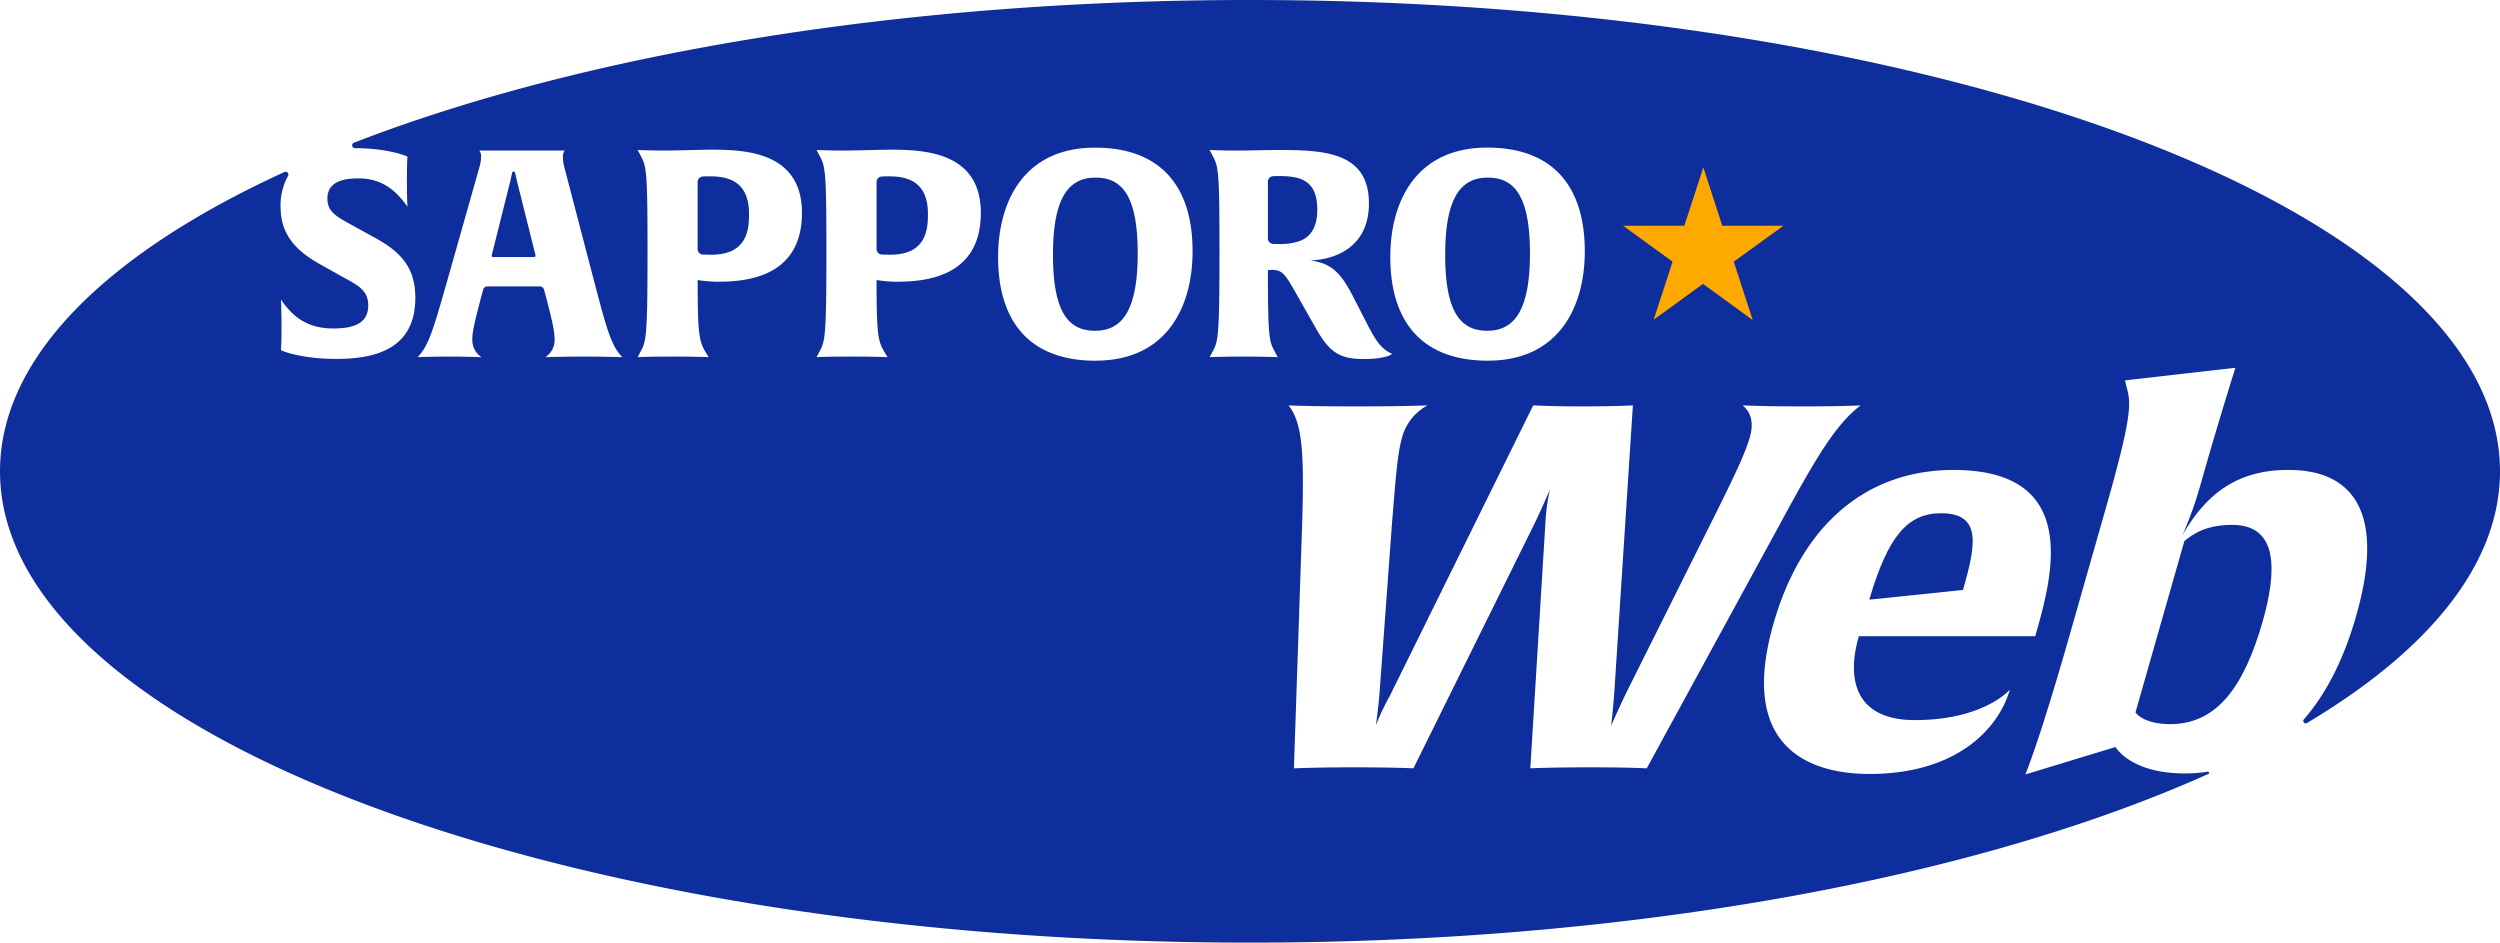 <svg xmlns="http://www.w3.org/2000/svg" viewBox="0 0 1027.79 387.53"><defs><style>.cls-1{fill:#0e2e9d;}.cls-2{fill:#fea900;}</style></defs><title>figure_アセット 3</title><g id="レイヤー_2" data-name="レイヤー 2"><g id="Service"><path class="cls-1" d="M365.38,72.5c-1.09,0-2.07,0-2.87.07a2.26,2.26,0,0,0-2.14,2.27v27.55a2.27,2.27,0,0,0,2.18,2.27c.82,0,1.94.06,3.43.06,14.91,0,15.51-10.51,15.51-16.83C381.49,74.05,372.3,72.5,365.38,72.5Z"/><path class="cls-1" d="M450.43,73c-12.05,0-17.54,9.79-17.54,31.75S438.26,136,450.19,136s17.55-9.78,17.55-31.74S462.37,73,450.43,73Z"/><path class="cls-1" d="M211.75,71a.61.61,0,0,0-1.19,0c-.28,1.36-.7,3.18-1.3,5.57l-7.09,28.36a.61.61,0,0,0,.59.76h16.81a.61.61,0,0,0,.59-.76l-7.09-28.36C212.48,74.22,212.05,72.37,211.75,71Z"/><path class="cls-1" d="M291.82,72.5c-1.08,0-2.07,0-2.87.07a2.27,2.27,0,0,0-2.14,2.27v27.55a2.27,2.27,0,0,0,2.18,2.27c.82,0,1.94.06,3.43.06,14.91,0,15.51-10.51,15.51-16.83C307.93,74.05,298.74,72.5,291.82,72.5Z"/><path class="cls-1" d="M611.67,73c-12,0-17.54,9.79-17.54,31.75S599.5,136,611.43,136,629,126.2,629,104.24,623.6,73,611.67,73Z"/><path class="cls-1" d="M525.9,72.38c-1,0-1.82,0-2.49.05a2.27,2.27,0,0,0-2.16,2.27V98a2.26,2.26,0,0,0,2.16,2.27c.76,0,1.74.06,3,.06a23.41,23.41,0,0,0,6.56-.84c5-1.19,8.59-5.13,8.59-13.24C541.53,74.64,535.45,72.38,525.9,72.38Z"/><path class="cls-1" d="M917.69,215.78c-7.1,0-13.58,1.46-19.67,6.68l-20.09,70.43s3,4.81,14.3,4.81c19.23,0,30.33-15.46,38-42.22C936,235,936.92,215.78,917.69,215.78Z"/><path class="cls-1" d="M947.1,295.81a1,1,0,0,0,1.23,1.49c50.32-29.95,79.46-65.46,79.46-103.54C1027.79,86.75,797.71,0,513.89,0c-144.48,0-275,22.48-368.39,58.67a1.17,1.17,0,0,0,.42,2.25c14.19,0,21.59,3.46,21.59,3.46h0s-.23,2.89-.23,9.67.21,10.51.23,10.94c0,0,0,0,0,0-4.77-6.9-10.73-11.66-20.15-11.66-7.75,0-12.76,2.15-12.76,8.35,0,5.61,4.06,7.52,10.5,11.1l8.47,4.66c10.38,5.61,17.18,11.81,17.18,24.94,0,19.69-14.2,25.18-32.34,25.18-15.38,0-22.9-3.58-22.91-3.58h0s.24-2.77.24-9.31c0-6.76-.21-11.07-.24-11.53,0,0,0,0,0,0,4.17,6.07,9.9,11.9,21.45,11.9,8,0,14.44-1.79,14.44-9.43,0-6-3.82-8.12-9.54-11.22l-9.79-5.49c-9.31-5.13-16.71-11.57-16.71-23.86a24.6,24.6,0,0,1,3.07-12.7A1.15,1.15,0,0,0,117,70.69C43.89,104.16,0,147,0,193.76c0,107,230.08,193.77,513.89,193.77,158.2,0,299.71-27,394-69.35a.48.48,0,0,0-.27-.92,61.17,61.17,0,0,1-9.44.71c-22.36,0-28.46-10.86-28.46-10.86l-37.07,11.28s5.52-12.75,18.33-57.68L866,208c10.31-36.15,10.1-42,8.49-48.07l-.87-3.55L919,151.2s-6.71,21.31-12.37,41.17l-1.91,6.69a164.09,164.09,0,0,1-7.43,20.9c9.58-16.72,22.27-26.76,43.37-26.76,12.75,0,44.19,3.35,28,60C963.3,272,955.8,285.87,947.1,295.81ZM611.43,60.68c26.61,0,40.1,15.52,40.1,42.6,0,23-10.74,45-39.86,45-26.61,0-40.09-15.51-40.09-42.6C571.58,82.64,582.31,60.68,611.43,60.68ZM255.88,146.84c-.51,0-6.69-.24-15.84-.24-8.33,0-15.24.22-15.83.24,0,0,0,0,0,0a8.43,8.43,0,0,0,3.79-7.5c0-3.7-1.55-9.54-3.34-16.58l-1-3.68a1.8,1.8,0,0,0-1.73-1.34H200.37a1.8,1.8,0,0,0-1.73,1.34l-1,3.68c-1.79,7-3.46,12.88-3.46,16.58a8.43,8.43,0,0,0,3.78,7.5s0,0,0,0c-.5,0-5.84-.24-13.45-.24-7.82,0-12.41.22-12.85.24,0,0,0,0,0,0,4.4-4.3,6.55-11.7,11.31-28.26L197.08,68.8a18,18,0,0,0,.72-4.42,3.42,3.42,0,0,0-.82-2.49s0,0,0,0h35.16l0,0a4.26,4.26,0,0,0-.72,2.49,17.92,17.92,0,0,0,.6,4.42l13,49.76c4.41,16.68,6.44,24,10.84,28.26C255.9,146.83,255.89,146.84,255.88,146.84Zm39.76-31a57.69,57.69,0,0,1-8.82-.71s0,0,0,0c0,22.65.6,25,3.22,29.57l1.3,2.13s0,0,0,0c-.34,0-4.69-.24-14.65-.24s-14.23.22-14.54.24c0,0,0,0,0,0l1.06-2c2.39-4.41,3-5.37,3-41.17,0-34.72-.48-35.2-3-40l-1.06-2s0,0,0,0c.29,0,4.53.23,11.32.23,5.25,0,15-.35,19-.35,13.72,0,37.23.83,37.23,26C329.65,111.76,310.56,115.81,295.64,115.81Zm73.56,0a58.07,58.07,0,0,1-8.83-.71v0c0,22.65.59,25,3.22,29.57l1.3,2.13s0,0,0,0c-.34,0-4.7-.24-14.66-.24s-14.22.22-14.54.24c0,0,0,0,0,0l1.06-2c2.39-4.41,3-5.37,3-41.17,0-34.72-.48-35.2-3-40l-1.06-2s0,0,0,0c.28,0,4.52.23,11.32.23,5.25,0,15-.35,19-.35,13.72,0,37.23.83,37.23,26C403.21,111.76,384.11,115.81,369.2,115.81Zm81.23,32.46c-26.61,0-40.09-15.51-40.09-42.6,0-23,10.74-45,39.85-45,26.62,0,40.1,15.52,40.1,42.6C490.29,126.32,479.55,148.27,450.43,148.27Zm73.8-3.46,1.06,2s0,0,0,0c-.31,0-4.64-.24-13.94-.24s-13.75.22-14.06.24c0,0,0,0,0,0l1.06-2c2.39-4.29,3-5.37,3-41.17,0-34.72-.47-35.2-3-40l-1.06-2s0,0,0,0c.32,0,5,.23,11.09.23,3.93,0,13.36-.23,17.3-.23,18.74,0,37.11.83,37.11,22,0,17.35-13,23-24.08,23.39,0,0,0,0,0,0,8.85,1.22,12.53,5.17,17.52,14.78l6.56,12.77c3.22,6,5.25,8.94,9.53,10.85,0,0,0,0,0,0-.19.18-2.45,2.14-11.69,2.14-9.9,0-14.2-2.75-19.92-13.13l-6.45-11.34c-5.49-9.66-6.56-12.17-11.21-12.17a12,12,0,0,0-1.79.12s0,0,0,0C521.25,139.8,521.84,140.4,524.23,144.81ZM653.3,315.46c-16.09,0-24.16.42-24.16.42l6.14-99.9a86,86,0,0,1,1.88-14.63c-.51,1.05-2.69,6.48-6.75,14.84l-49.34,99.69s-8-.42-24.12-.42c-16.3,0-25,.42-25,.42l3.36-99.69c.88-29.46.28-42-5.52-49.53,0,0,8.66.42,27.26.42,20.07,0,29.8-.42,29.8-.42a21.36,21.36,0,0,0-10.44,13.17c-2.09,7.31-2.77,19.23-4.11,34.9l-5.22,71.06c-.45,5.22-1.22,10.87-1.43,12.33A107.58,107.58,0,0,1,571.42,286l58.91-119.34s7.2.42,20.16.42c13.16,0,20.81-.42,20.81-.42l-7.6,117.45c-.35,5.65-1.33,14.22-1.33,14.22s3.58-8.15,6.56-14.22l34.63-69.38c7.82-15.67,13.72-27.59,15.81-34.9,2.21-7.73-.75-11.29-2.93-13.17,0,0,8.45.42,24.75.42,16.09,0,23.74-.42,23.74-.42-9.88,7.53-17.64,20.07-33.57,49.53L677,315.88S669.81,315.46,653.3,315.46Zm184-56-.59,2.09H764.19c-5.72,20.07.41,34.49,23,34.49,27.38,0,38.18-11.5,39.1-12.54-4.47,15.67-21.39,34.69-57.75,34.69-22.78,0-54.38-9.4-39.47-61.65,11.74-41.17,38.55-63.33,74.08-63.33C854.75,193.2,844.17,235.42,837.31,259.45Z"/><path class="cls-1" d="M798.06,211c-13.59,0-21.79,9-29.57,35.53l38.54-4C812.22,224.34,815,211,798.06,211Z"/><path class="cls-2" d="M679.87,131.44c.16-.5.3-1,.46-1.44q2.05-6.33,4.12-12.65,1.53-4.74,3.07-9.47a.37.37,0,0,0-.17-.5l-10.74-7.8L667.54,93a.5.5,0,0,1-.21-.2.71.71,0,0,1,.35,0H692c.46,0,.46,0,.6-.44l4.11-12.63,3.39-10.41a.79.79,0,0,1,.15-.37c.13.09.14.23.18.35q2.36,7.26,4.7,14.5c.93,2.85,1.85,5.7,2.78,8.55.15.45.14.45.63.45h24.26a.69.69,0,0,1,.39,0l-.8.6L719,103.08l-6,4.33a.32.32,0,0,0-.13.44c.9,2.75,1.79,5.51,2.68,8.26q2.46,7.55,4.9,15.08c0,.08.08.16,0,.26s-.15-.06-.21-.1l-10.27-7.47-9.58-7a.36.36,0,0,0-.51,0l-8.59,6.25-11.23,8.16A.35.35,0,0,1,679.87,131.44Z"/></g></g></svg>